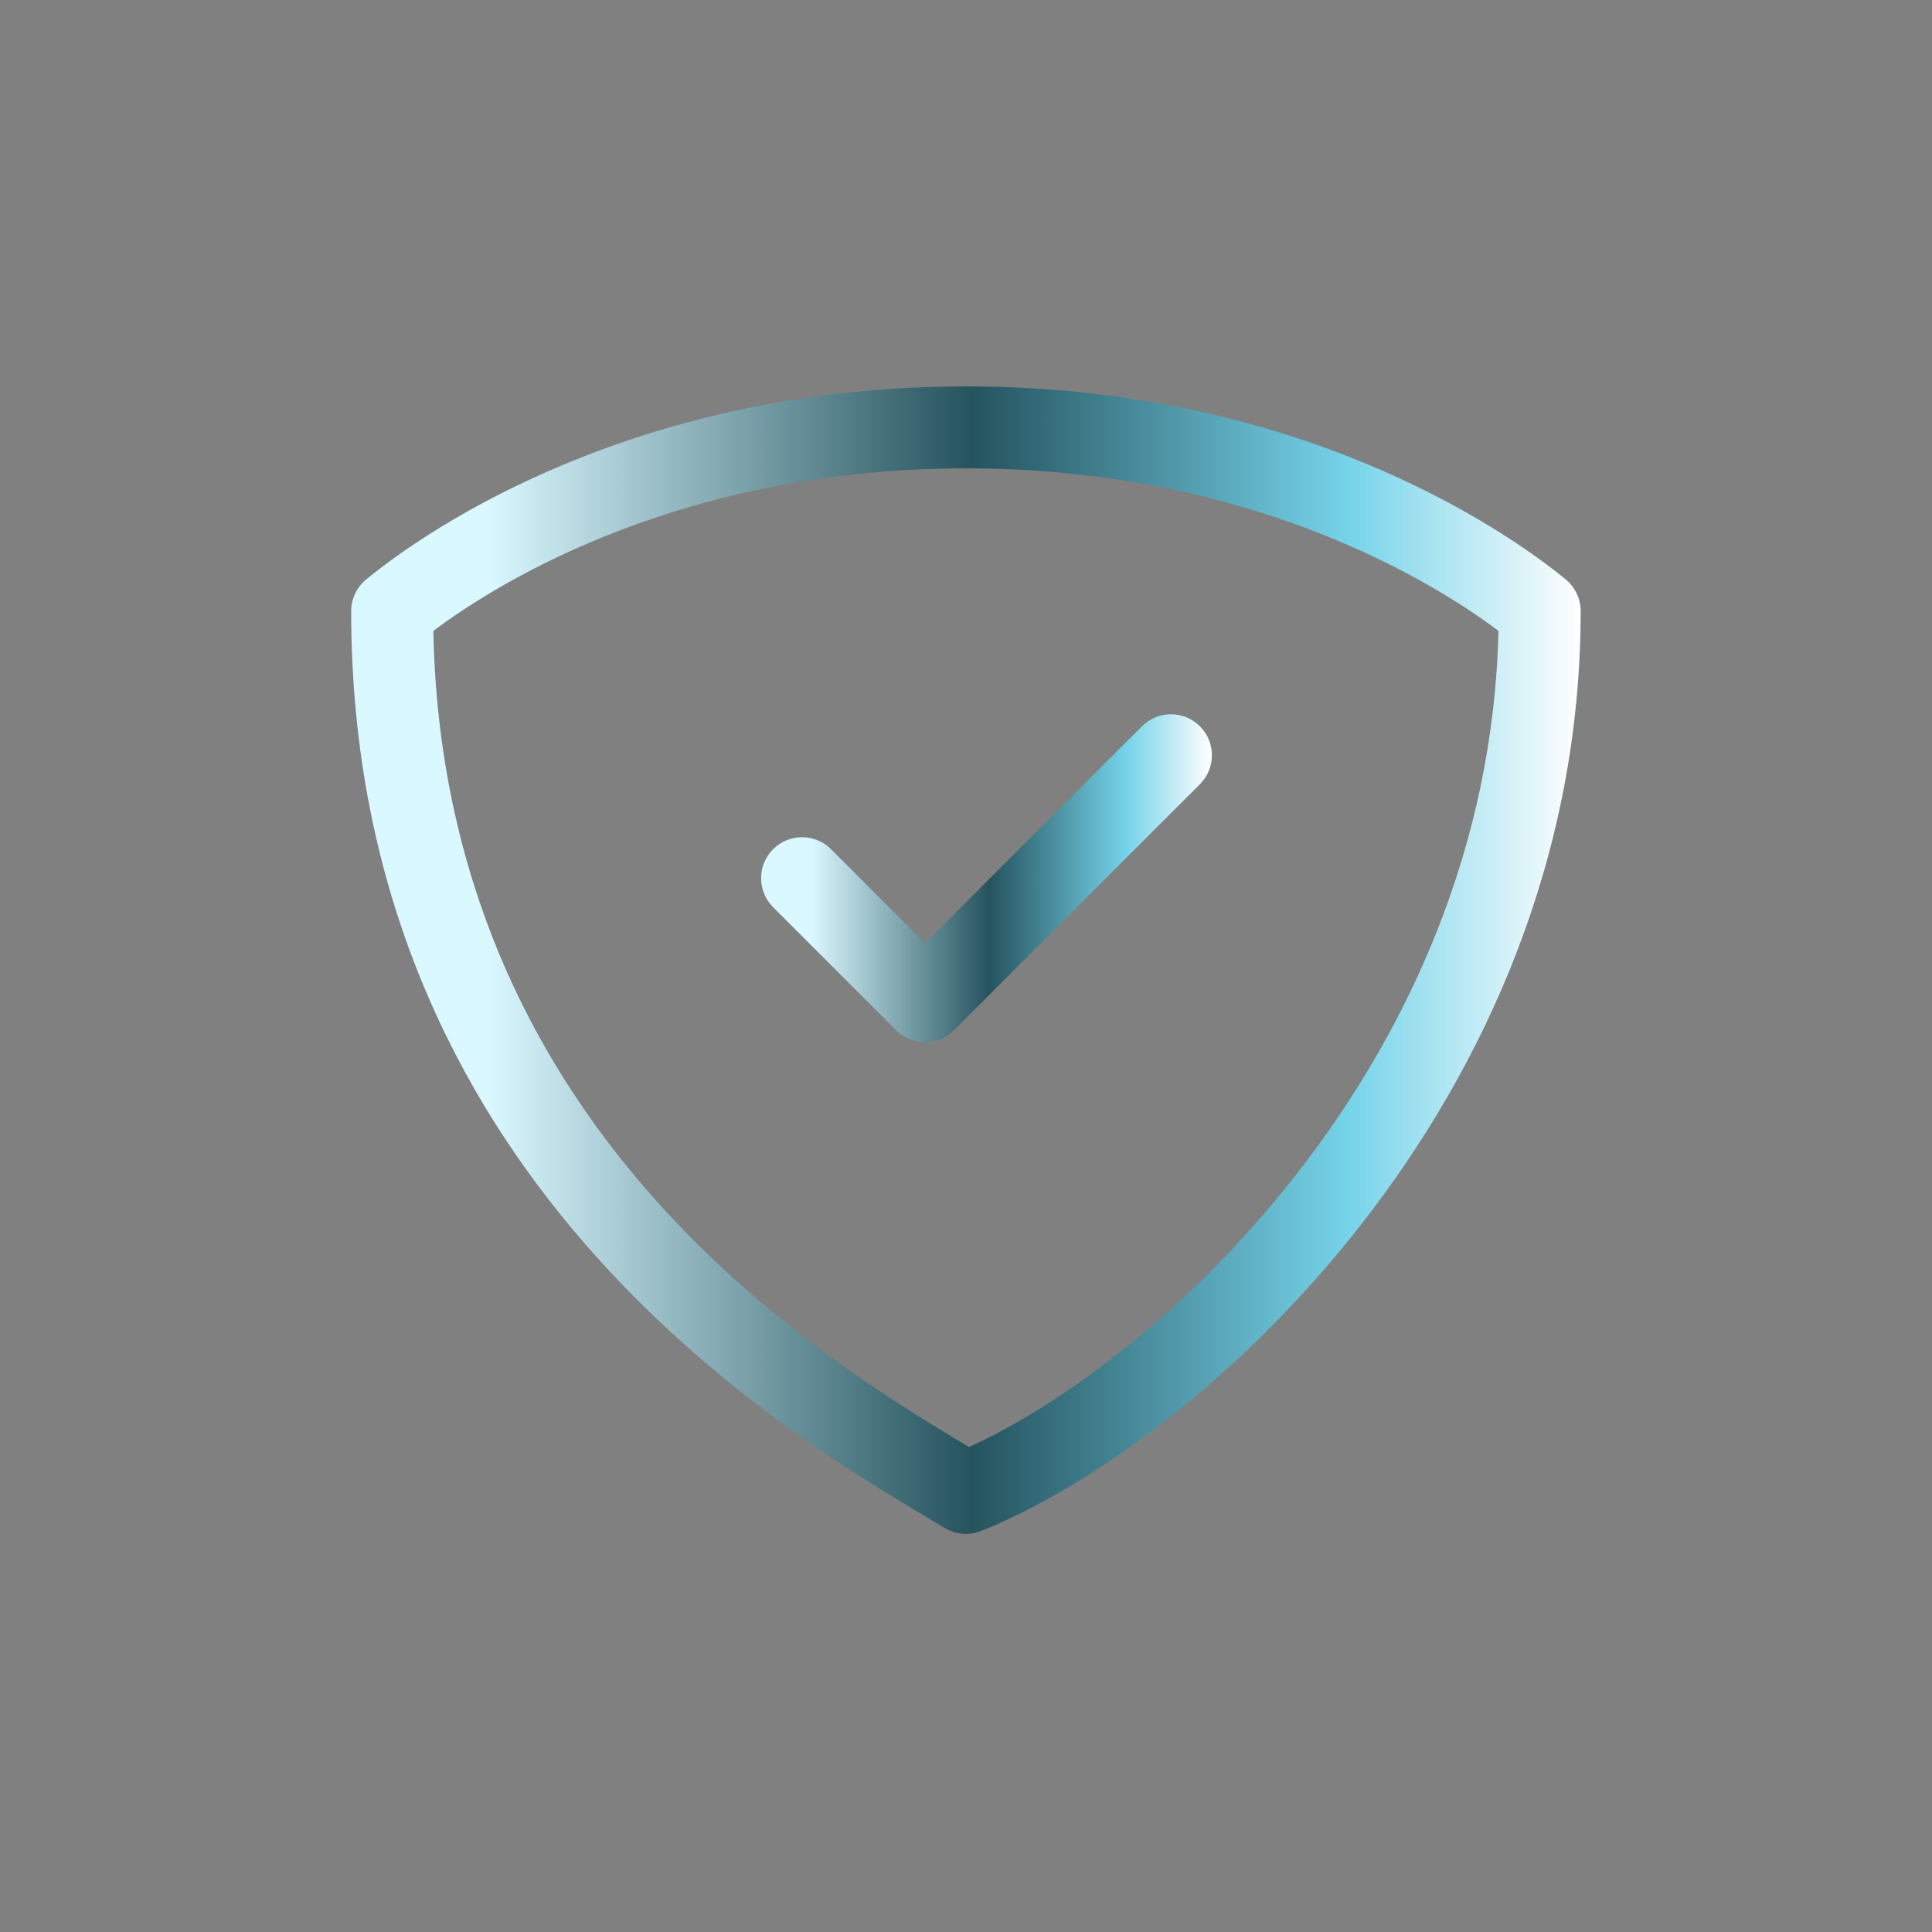 <svg width="40" height="40" viewBox="0 0 40 40" fill="none" xmlns="http://www.w3.org/2000/svg">
<rect x="0" y="0" width="40" height="40" fill="#808080" stroke="none"/>
<path fill-rule="evenodd" clip-rule="evenodd" d="M8.972 13.062C9.172 23.302 16.84 28.037 20.063 29.959C22 29.08 24.646 27.128 26.86 24.287C29.141 21.359 30.922 17.541 31.024 13.061C29.581 11.978 25.793 9.697 19.999 9.697C14.204 9.697 10.415 11.979 8.972 13.062ZM7.582 11.996C8.924 10.896 13.216 8 19.999 8C26.782 8 31.074 10.896 32.416 11.996C32.612 12.157 32.726 12.398 32.726 12.652C32.726 17.768 30.726 22.086 28.198 25.33C25.681 28.561 22.595 30.784 20.314 31.697C20.068 31.795 19.791 31.773 19.564 31.637C19.486 31.591 19.404 31.542 19.317 31.491C16.132 29.596 7.271 24.327 7.271 12.652C7.271 12.398 7.385 12.157 7.582 11.996Z" fill="url(#paint0_linear_193_49783)"/>
<path fill-rule="evenodd" clip-rule="evenodd" d="M24.843 15.037C25.174 15.368 25.174 15.905 24.843 16.236L19.752 21.328C19.42 21.659 18.883 21.659 18.552 21.328L16.006 18.782C15.675 18.451 15.675 17.913 16.006 17.582C16.338 17.251 16.875 17.251 17.206 17.582L19.152 19.528L23.643 15.037C23.974 14.705 24.511 14.705 24.843 15.037Z" fill="url(#paint1_linear_193_49783)"/>
<defs>
<linearGradient id="paint0_linear_193_49783" x1="7.271" y1="19.879" x2="32.726" y2="19.879" gradientUnits="userSpaceOnUse">
<stop offset="0.11" stop-color="#DAF8FF"/>
<stop offset="0.505" stop-color="#25535E"/>
<stop offset="0.81" stop-color="#75D3E9"/>
<stop offset="1" stop-color="white"/>
</linearGradient>
<linearGradient id="paint1_linear_193_49783" x1="15.758" y1="18.182" x2="25.091" y2="18.182" gradientUnits="userSpaceOnUse">
<stop offset="0.11" stop-color="#DAF8FF"/>
<stop offset="0.505" stop-color="#25535E"/>
<stop offset="0.81" stop-color="#75D3E9"/>
<stop offset="1" stop-color="white"/>
</linearGradient>
</defs>
</svg>

